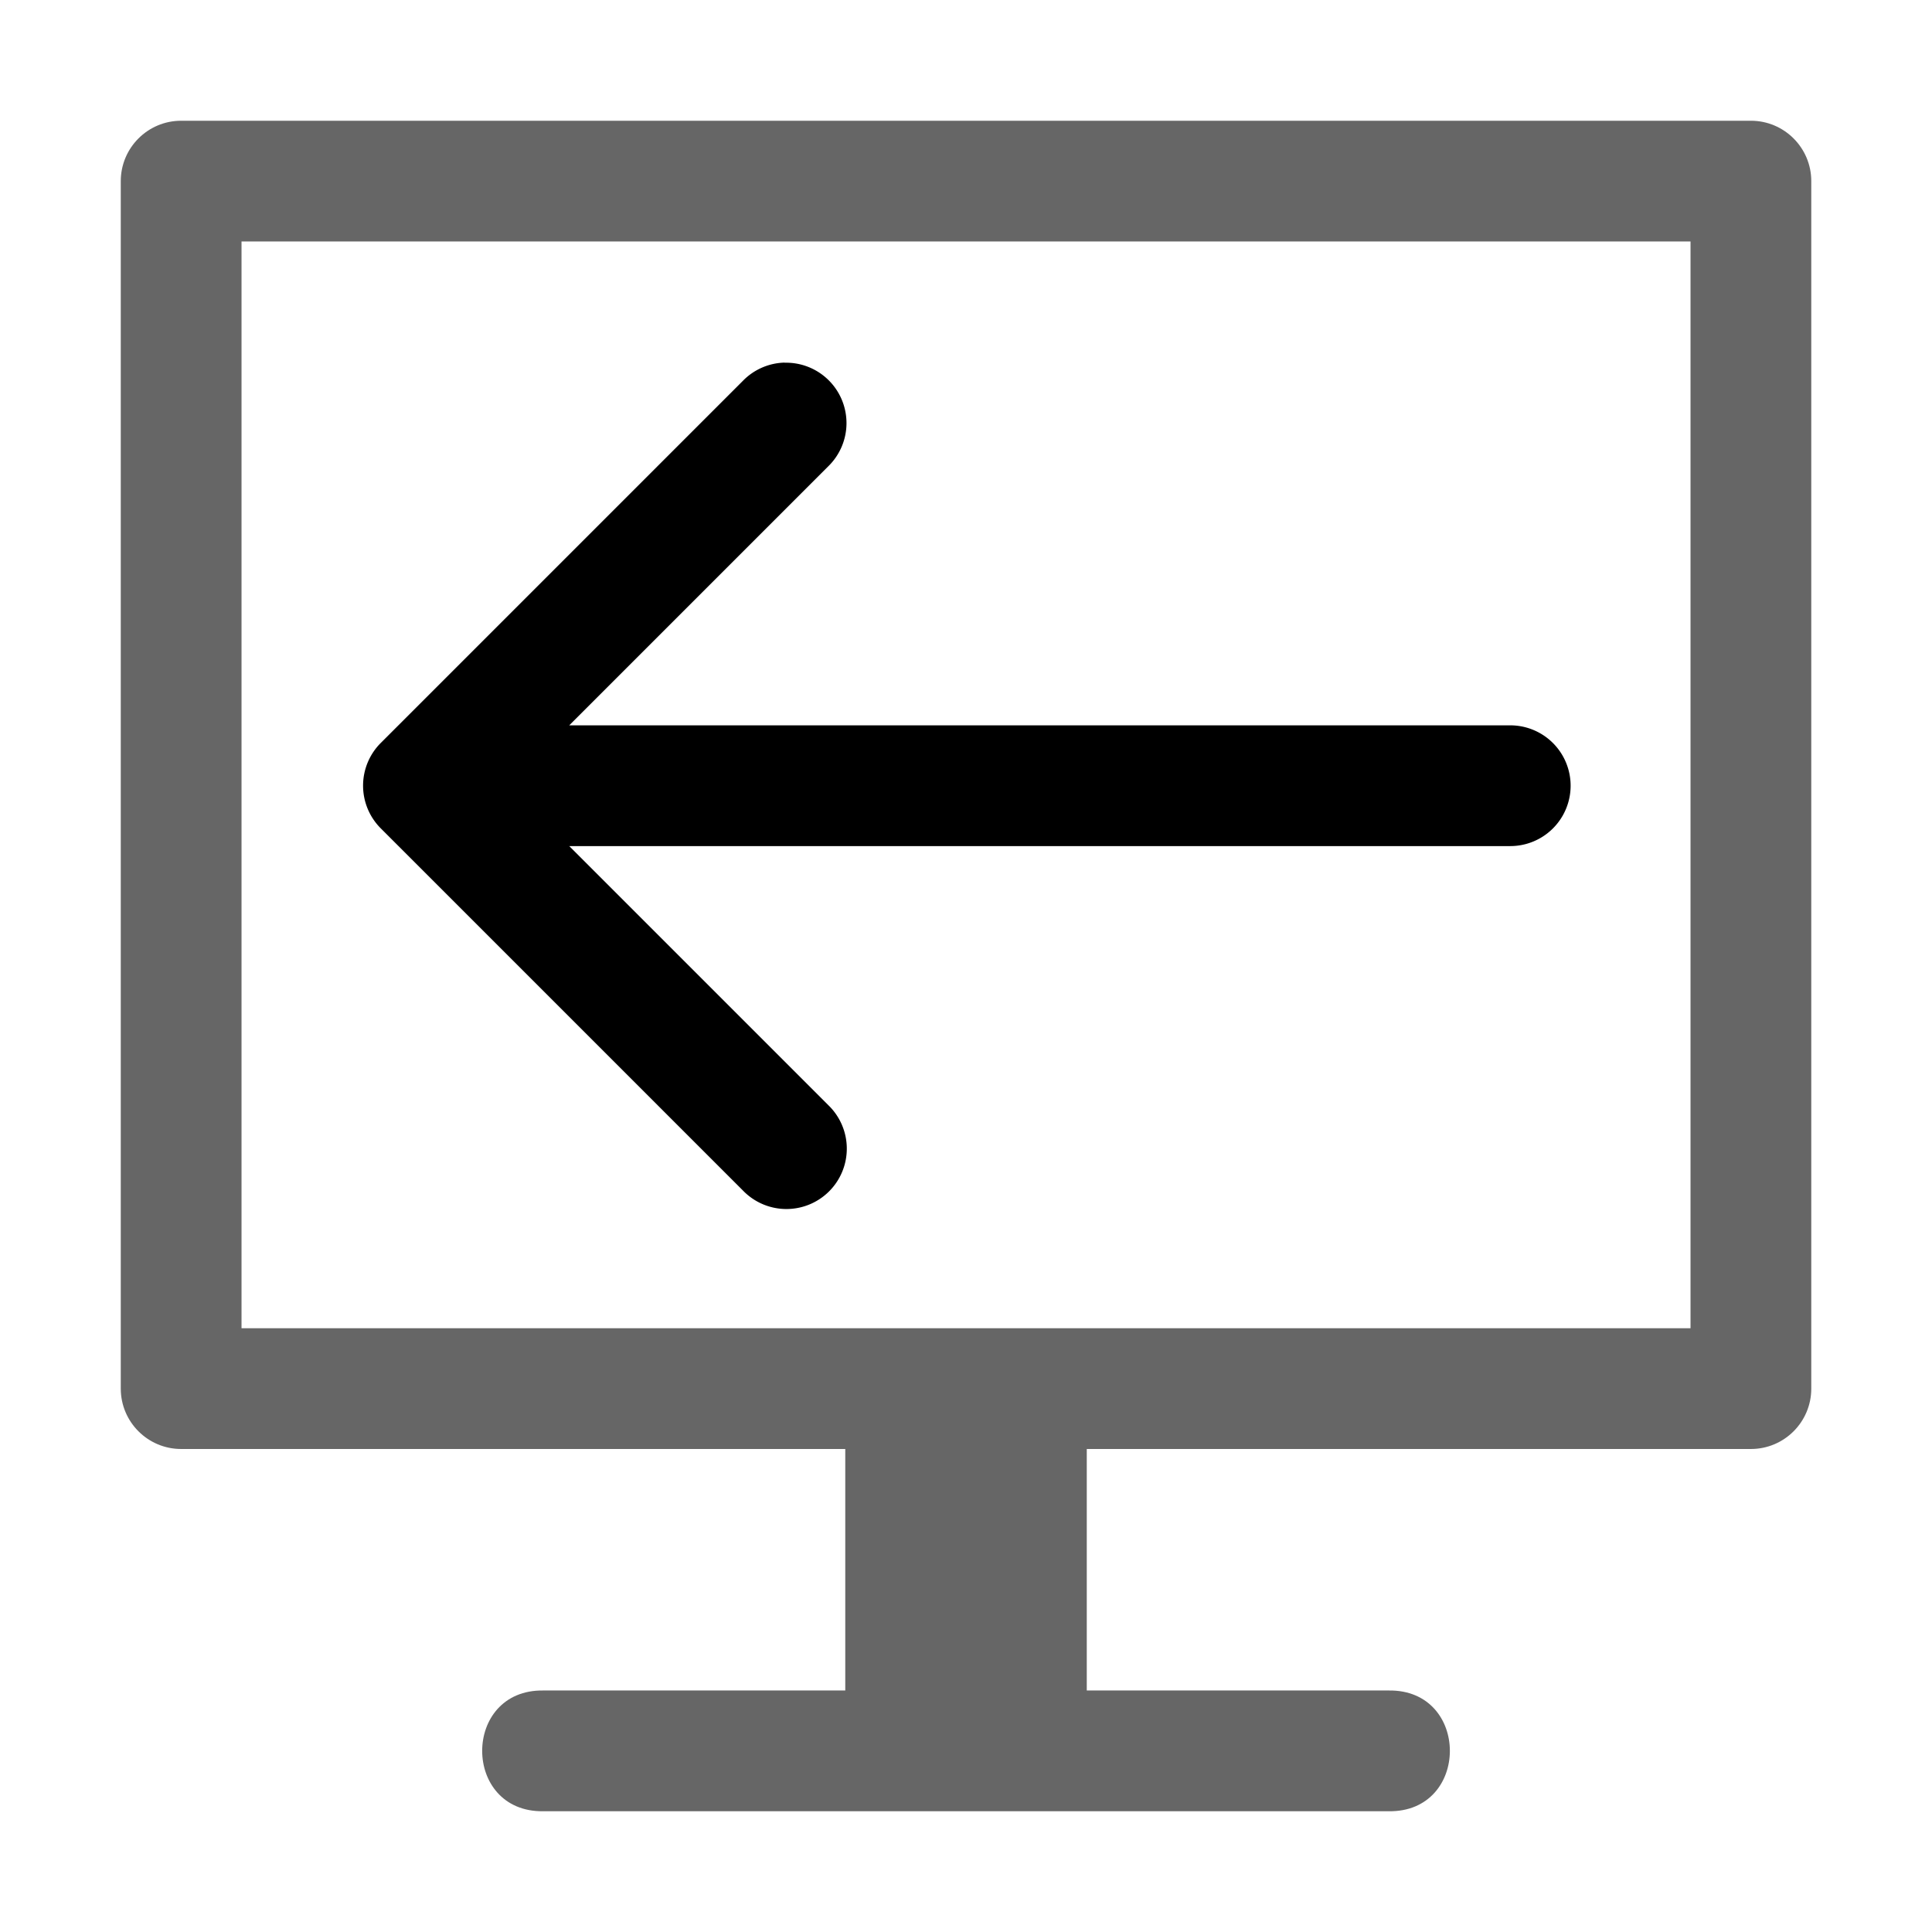 <svg xmlns="http://www.w3.org/2000/svg" xmlns:ns1="http://sodipodi.sourceforge.net/DTD/sodipodi-0.dtd" xmlns:ns2="http://www.inkscape.org/namespaces/inkscape" viewBox="0 0 1600 1600"><ns1:namedview pagecolor="#303030" showgrid="true"><ns2:grid id="grid5" units="px" spacingx="100" spacingy="100" color="#4772b3" opacity="0.2" visible="true" /></ns1:namedview><g fill="currentColor"><g enable-background="new" transform="matrix(100 0 0 100 -40399.28 -55599.304)"><path d="m447.5 159c-.276 0-.5.224-.5.5v10c0.0.276.224.5.5.5h5.5v2h-2.5c-.676-.01-.676 1.01 0 1h7c.676.01.676-1.01 0-1h-2.5v-2h5.5c.276-0.0.5-.224.5-.5v-10c-0-.276-.224-.5-.5-.5zm.5 1h12v9h-12z" fill-rule="evenodd" opacity=".6" transform="translate(-42.007 397.993)" /><path d="m410.49 558.996a.5.5 0 0 0 -.344.15l-3 3a.5.5 0 0 0 0 .707l3 3a.5.5 0 1 0 .707-.707l-2.146-2.146h7.793a.5.5 0 1 0 0-1h-7.793l2.146-2.146a.5.5 0 0 0 -.363-.857z" /></g></g></svg>